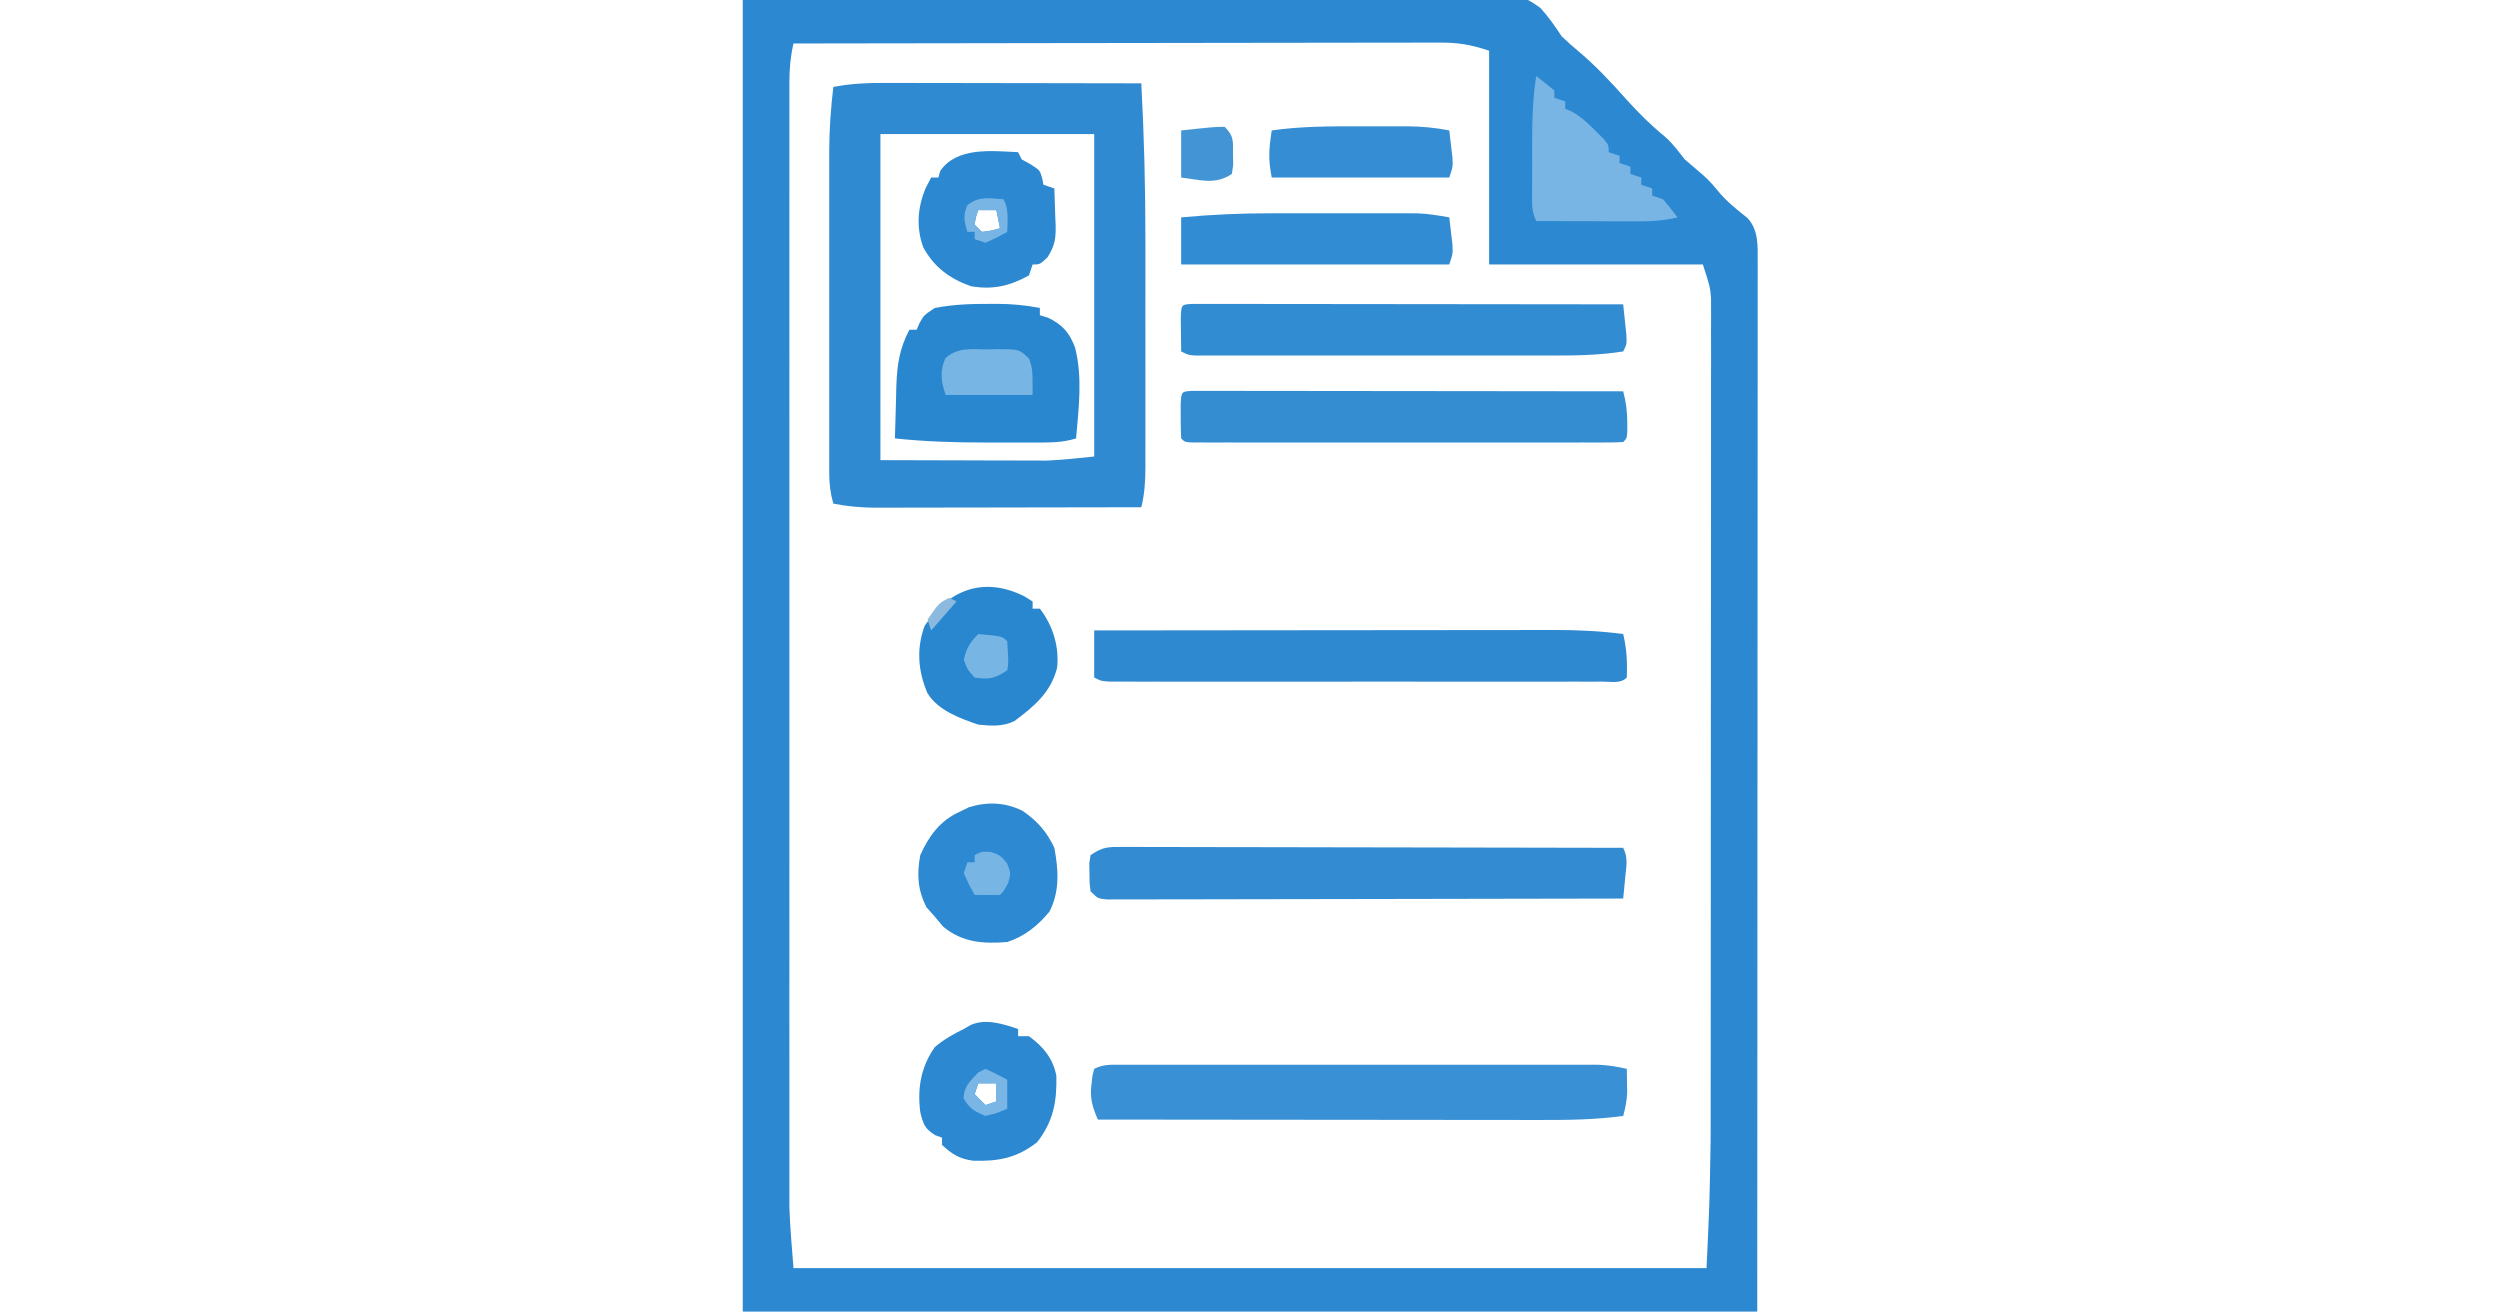 <?xml version="1.0" encoding="UTF-8"?>
<svg version="1.1" xmlns="http://www.w3.org/2000/svg" width="690" height="362">
<path d="M0 0 C35.619 -0.206 71.239 -0.412 107.938 -0.625 C124.808 -0.762 124.808 -0.762 142.019 -0.901 C155.753 -0.946 155.753 -0.946 162.182 -0.954 C166.673 -0.964 171.163 -1.001 175.654 -1.056 C181.385 -1.124 187.114 -1.145 192.845 -1.131 C194.947 -1.134 197.048 -1.153 199.15 -1.192 C214.875 -1.468 214.875 -1.468 220.138 2.169 C222.394 4.667 224.162 7.189 226 10 C227.374 11.317 228.785 12.597 230.25 13.812 C235.234 17.955 239.577 22.597 243.875 27.438 C247.25 31.18 250.652 34.565 254.555 37.742 C256.668 39.581 258.253 41.816 260 44 C261.15 45.02 262.318 46.018 263.5 47 C265.608 48.752 267.218 50.275 268.938 52.438 C271.396 55.492 274.22 57.739 277.293 60.156 C280.396 63.507 280.125 67.837 280.123 72.222 C280.125 73.26 280.127 74.297 280.129 75.366 C280.126 76.5 280.123 77.633 280.12 78.801 C280.122 80.614 280.122 80.614 280.123 82.464 C280.124 85.816 280.121 89.168 280.116 92.521 C280.112 96.137 280.113 99.753 280.114 103.369 C280.114 109.633 280.111 115.897 280.106 122.161 C280.098 131.218 280.095 140.275 280.094 149.332 C280.092 164.026 280.085 178.721 280.075 193.415 C280.066 207.689 280.059 221.963 280.055 236.237 C280.055 237.126 280.054 238.015 280.054 238.93 C280.052 245.882 280.05 252.833 280.048 259.784 C280.039 293.856 280.019 327.928 280 362 C187.6 362 95.2 362 0 362 C0 242.54 0 123.08 0 0 Z M14 12 C13.179 15.589 12.875 18.898 12.874 22.576 C12.872 23.693 12.869 24.81 12.866 25.96 C12.868 27.182 12.871 28.404 12.873 29.662 C12.871 30.964 12.87 32.266 12.868 33.607 C12.864 37.219 12.866 40.831 12.869 44.444 C12.872 48.34 12.868 52.237 12.865 56.133 C12.861 63.768 12.862 71.404 12.865 79.039 C12.867 85.248 12.867 91.457 12.866 97.666 C12.866 98.55 12.866 99.434 12.866 100.344 C12.865 102.14 12.865 103.935 12.865 105.73 C12.862 122.574 12.865 139.419 12.871 156.263 C12.875 170.7 12.874 185.138 12.87 199.575 C12.864 216.347 12.862 233.118 12.865 249.89 C12.866 251.681 12.866 253.472 12.866 255.263 C12.866 256.144 12.866 257.025 12.867 257.933 C12.868 264.127 12.866 270.322 12.864 276.516 C12.861 284.076 12.862 291.636 12.867 299.196 C12.87 303.05 12.871 306.904 12.867 310.757 C12.864 314.946 12.868 319.134 12.873 323.322 C12.871 324.526 12.869 325.73 12.866 326.97 C12.869 328.107 12.871 329.245 12.874 330.417 C12.874 331.863 12.874 331.863 12.875 333.339 C13.065 338.902 13.573 344.45 14 350 C97.16 350 180.32 350 266 350 C266.832 332.446 266.832 332.446 267.134 314.904 C267.137 313.369 267.137 313.369 267.141 311.803 C267.147 308.477 267.146 305.152 267.145 301.826 C267.148 299.401 267.152 296.975 267.155 294.55 C267.163 288.712 267.166 282.874 267.167 277.036 C267.168 272.291 267.17 267.546 267.173 262.801 C267.182 249.304 267.186 235.807 267.185 222.31 C267.185 221.587 267.185 220.864 267.185 220.12 C267.185 219.034 267.185 219.034 267.185 217.926 C267.185 206.147 267.194 194.368 267.208 182.589 C267.223 170.451 267.23 158.313 267.229 146.174 C267.229 139.376 267.231 132.578 267.242 125.781 C267.252 119.404 267.252 113.028 267.245 106.652 C267.243 104.314 267.246 101.975 267.252 99.637 C267.26 96.446 267.255 93.255 267.247 90.064 C267.255 88.677 267.255 88.677 267.263 87.261 C267.258 86.401 267.254 85.541 267.249 84.655 C267.249 83.919 267.249 83.184 267.25 82.427 C266.988 79.184 266.988 79.184 265 73 C245.53 73 226.06 73 206 73 C206 53.53 206 34.06 206 14 C200.932 12.311 197.373 11.717 192.217 11.759 C191.453 11.758 190.688 11.756 189.9 11.754 C187.348 11.751 184.796 11.762 182.245 11.773 C180.411 11.774 178.578 11.773 176.745 11.772 C171.774 11.771 166.803 11.783 161.833 11.797 C156.636 11.81 151.439 11.811 146.242 11.813 C136.403 11.819 126.565 11.836 116.727 11.856 C105.525 11.878 94.323 11.889 83.121 11.899 C60.081 11.92 37.04 11.955 14 12 Z " fill="#2C88D0" transform="translate(205,0)"/>
<path d="M0 0 C0.771 -0 1.543 -0 2.338 -0 C4.87 0 7.402 0.008 9.934 0.016 C11.697 0.018 13.459 0.019 15.222 0.02 C19.848 0.024 24.474 0.034 29.1 0.045 C33.826 0.055 38.552 0.06 43.278 0.065 C52.541 0.075 61.804 0.092 71.067 0.114 C71.846 14.677 72.218 29.191 72.2 43.774 C72.2 45.748 72.201 47.722 72.203 49.697 C72.204 53.781 72.202 57.866 72.197 61.951 C72.192 67.18 72.195 72.41 72.201 77.639 C72.204 81.693 72.203 85.746 72.201 89.799 C72.2 91.729 72.201 93.66 72.203 95.59 C72.206 98.271 72.202 100.952 72.196 103.633 C72.198 104.422 72.2 105.211 72.202 106.024 C72.188 109.845 71.994 113.399 71.067 117.114 C60.87 117.137 50.674 117.154 40.477 117.165 C35.742 117.171 31.007 117.178 26.272 117.189 C21.701 117.2 17.13 117.206 12.559 117.208 C10.816 117.21 9.074 117.214 7.332 117.219 C4.888 117.227 2.444 117.228 0 117.227 C-1.076 117.232 -1.076 117.232 -2.173 117.238 C-6.198 117.23 -9.984 116.891 -13.933 116.114 C-14.733 113.294 -15.059 110.793 -15.06 107.865 C-15.064 106.604 -15.064 106.604 -15.069 105.317 C-15.067 104.403 -15.065 103.489 -15.062 102.547 C-15.064 101.577 -15.066 100.607 -15.068 99.608 C-15.072 96.399 -15.069 93.19 -15.066 89.981 C-15.067 87.746 -15.068 85.511 -15.069 83.276 C-15.07 78.587 -15.068 73.898 -15.063 69.209 C-15.058 63.217 -15.061 57.226 -15.067 51.234 C-15.071 46.615 -15.07 41.996 -15.067 37.377 C-15.066 35.169 -15.067 32.961 -15.069 30.753 C-15.072 27.654 -15.068 24.556 -15.062 21.457 C-15.065 20.555 -15.067 19.652 -15.069 18.723 C-15.049 12.8 -14.624 6.995 -13.933 1.114 C-9.261 0.194 -4.744 -0.024 0 0 Z M-0.933 14.114 C-0.933 43.814 -0.933 73.514 -0.933 104.114 C10.885 104.144 10.885 104.144 22.942 104.176 C25.409 104.185 27.876 104.194 30.418 104.204 C32.403 104.207 34.387 104.209 36.372 104.211 C37.882 104.219 37.882 104.219 39.423 104.227 C40.416 104.227 41.41 104.227 42.434 104.227 C43.282 104.229 44.13 104.231 45.004 104.234 C49.371 104.062 53.718 103.548 58.067 103.114 C58.067 73.744 58.067 44.374 58.067 14.114 C38.597 14.114 19.127 14.114 -0.933 14.114 Z " fill="#2F8AD1" transform="translate(243.933,22.886)"/>
<path d="M0 0 C1.174 -0.003 2.347 -0.006 3.556 -0.009 C5.497 -0.006 5.497 -0.006 7.477 -0.002 C8.849 -0.004 10.22 -0.006 11.592 -0.008 C15.323 -0.012 19.055 -0.011 22.786 -0.007 C26.689 -0.005 30.592 -0.007 34.495 -0.009 C41.053 -0.011 47.611 -0.008 54.169 -0.003 C61.749 0.002 69.329 0 76.908 -0.005 C83.414 -0.01 89.919 -0.01 96.424 -0.008 C100.311 -0.006 104.197 -0.006 108.083 -0.009 C111.74 -0.012 115.396 -0.01 119.053 -0.004 C121.033 -0.002 123.014 -0.005 124.994 -0.009 C126.176 -0.006 127.358 -0.003 128.575 0 C129.601 0 130.626 0.001 131.682 0.001 C134.383 0.123 136.848 0.52 139.478 1.127 C139.505 2.544 139.525 3.96 139.541 5.377 C139.552 6.166 139.564 6.955 139.576 7.768 C139.482 10.041 139.062 11.938 138.478 14.127 C130.949 15.142 123.564 15.263 115.972 15.241 C114.631 15.24 113.29 15.24 111.948 15.241 C108.333 15.241 104.718 15.235 101.103 15.228 C97.316 15.222 93.528 15.222 89.74 15.22 C82.58 15.217 75.419 15.209 68.258 15.199 C60.101 15.188 51.943 15.182 43.786 15.177 C27.017 15.167 10.248 15.149 -6.522 15.127 C-8.037 11.557 -8.766 9.254 -8.272 5.377 C-8.184 4.598 -8.096 3.82 -8.006 3.018 C-7.846 2.394 -7.686 1.77 -7.522 1.127 C-4.892 -0.188 -2.946 0.001 0 0 Z " fill="#3990D4" transform="translate(309.522,293.873)"/>
<path d="M0 0 C1.824 -0.004 1.824 -0.004 3.684 -0.008 C5.033 -0.001 6.383 0.006 7.732 0.013 C9.151 0.014 10.57 0.014 11.989 0.013 C15.844 0.012 19.699 0.024 23.554 0.038 C27.582 0.05 31.61 0.051 35.638 0.054 C43.267 0.06 50.895 0.076 58.524 0.096 C67.208 0.119 75.892 0.13 84.577 0.14 C102.442 0.161 120.307 0.196 138.172 0.241 C139.59 3.076 139.035 5.231 138.735 8.366 C138.633 9.461 138.531 10.557 138.426 11.686 C138.343 12.529 138.259 13.372 138.172 14.241 C119.301 14.287 100.43 14.322 81.559 14.344 C72.797 14.354 64.036 14.369 55.274 14.391 C47.639 14.411 40.005 14.424 32.37 14.429 C28.326 14.431 24.282 14.437 20.237 14.452 C16.434 14.466 12.63 14.47 8.827 14.467 C7.428 14.467 6.029 14.471 4.63 14.479 C2.726 14.489 0.822 14.485 -1.082 14.481 C-2.683 14.484 -2.683 14.484 -4.317 14.487 C-6.828 14.241 -6.828 14.241 -8.828 12.241 C-9.128 9.928 -9.128 9.928 -9.14 7.241 C-9.157 6.354 -9.174 5.467 -9.191 4.553 C-9.071 3.79 -8.951 3.027 -8.828 2.241 C-5.365 -0.068 -4.08 -0.007 0 0 Z " fill="#338CD1" transform="translate(309.828,233.759)"/>
<path d="M0 0 C17.707 -0.023 35.414 -0.041 53.121 -0.052 C61.344 -0.057 69.566 -0.064 77.788 -0.075 C84.957 -0.085 92.127 -0.092 99.296 -0.094 C103.089 -0.095 106.883 -0.098 110.677 -0.106 C114.253 -0.113 117.829 -0.115 121.405 -0.113 C123.332 -0.114 125.259 -0.119 127.186 -0.124 C133.545 -0.117 139.697 0.149 146 1 C146.982 5.053 147.16 8.835 147 13 C145.249 14.751 142.805 14.126 140.426 14.127 C139.216 14.13 138.006 14.133 136.759 14.136 C135.406 14.134 134.053 14.132 132.699 14.129 C131.284 14.131 129.868 14.133 128.453 14.135 C124.597 14.139 120.742 14.137 116.887 14.134 C112.86 14.132 108.833 14.134 104.806 14.136 C98.041 14.138 91.276 14.135 84.511 14.13 C76.682 14.125 68.853 14.127 61.023 14.132 C54.312 14.137 47.6 14.137 40.888 14.135 C36.875 14.133 32.862 14.133 28.849 14.136 C25.076 14.139 21.303 14.137 17.53 14.131 C16.142 14.13 14.755 14.13 13.367 14.133 C11.478 14.135 9.589 14.131 7.701 14.127 C6.642 14.127 5.583 14.126 4.492 14.126 C2 14 2 14 0 13 C0 8.71 0 4.42 0 0 Z " fill="#2E89D1" transform="translate(302,174)"/>
<path d="M0 0 C0.681 -0.004 1.363 -0.008 2.064 -0.012 C6.126 -0.004 9.953 0.342 13.938 1.125 C13.938 1.785 13.938 2.445 13.938 3.125 C14.68 3.352 15.422 3.579 16.188 3.812 C20.172 5.714 22.112 7.905 23.664 12.078 C25.764 20.309 24.655 28.765 23.938 37.125 C20.171 38.33 16.443 38.269 12.531 38.258 C11.45 38.259 11.45 38.259 10.348 38.261 C8.821 38.261 7.295 38.26 5.769 38.255 C3.473 38.25 1.178 38.255 -1.117 38.262 C-9.482 38.265 -17.734 38.013 -26.062 37.125 C-25.981 33.437 -25.868 29.75 -25.75 26.062 C-25.727 25.024 -25.705 23.986 -25.682 22.916 C-25.472 16.927 -24.876 12.443 -22.062 7.125 C-21.402 7.125 -20.742 7.125 -20.062 7.125 C-19.794 6.506 -19.526 5.888 -19.25 5.25 C-18.062 3.125 -18.062 3.125 -15.062 1.125 C-10.043 0.152 -5.097 -0.029 0 0 Z " fill="#2987D0" transform="translate(273.062,83.875)"/>
<path d="M0 0 C0.891 0.001 1.783 0.002 2.701 0.003 C3.721 0.001 4.74 0 5.79 -0.001 C6.918 0.002 8.046 0.006 9.208 0.01 C10.389 0.009 11.569 0.009 12.785 0.009 C16.031 0.01 19.276 0.015 22.522 0.022 C25.911 0.028 29.299 0.028 32.688 0.03 C39.109 0.033 45.53 0.041 51.951 0.051 C59.259 0.062 66.567 0.068 73.875 0.073 C88.913 0.083 103.95 0.101 118.987 0.123 C119.778 3.107 120.122 5.716 120.112 8.811 C120.116 9.992 120.116 9.992 120.12 11.197 C119.987 13.123 119.987 13.123 118.987 14.123 C117.421 14.221 115.85 14.249 114.28 14.25 C112.753 14.254 112.753 14.254 111.195 14.259 C109.506 14.256 109.506 14.256 107.782 14.252 C106.603 14.254 105.425 14.256 104.21 14.258 C100.969 14.261 97.727 14.261 94.485 14.257 C91.1 14.255 87.714 14.257 84.329 14.259 C78.643 14.261 72.956 14.258 67.27 14.253 C60.687 14.248 54.104 14.25 47.521 14.255 C41.879 14.26 36.236 14.26 30.594 14.258 C27.219 14.256 23.845 14.256 20.471 14.259 C16.712 14.262 12.952 14.258 9.192 14.252 C8.066 14.254 6.94 14.256 5.779 14.259 C4.761 14.256 3.743 14.253 2.694 14.25 C1.804 14.25 0.914 14.249 -0.003 14.249 C-2.013 14.123 -2.013 14.123 -3.013 13.123 C-3.111 11.125 -3.142 9.123 -3.138 7.123 C-3.14 6.03 -3.143 4.937 -3.146 3.811 C-2.966 0.181 -2.966 0.181 0 0 Z " fill="#348CD1" transform="translate(329.013,107.877)"/>
<path d="M0 0 C0.891 0.001 1.783 0.002 2.701 0.003 C3.721 0.001 4.74 0 5.79 -0.001 C6.918 0.002 8.046 0.006 9.208 0.01 C10.389 0.009 11.569 0.009 12.785 0.009 C16.031 0.01 19.276 0.015 22.522 0.022 C25.911 0.028 29.299 0.028 32.688 0.03 C39.109 0.033 45.53 0.041 51.951 0.051 C59.259 0.062 66.567 0.068 73.875 0.073 C88.913 0.083 103.95 0.101 118.987 0.123 C119.182 1.914 119.368 3.706 119.55 5.498 C119.706 6.995 119.706 6.995 119.866 8.521 C119.987 11.123 119.987 11.123 118.987 13.123 C112.263 14.197 105.605 14.266 98.808 14.252 C97.187 14.255 97.187 14.255 95.533 14.258 C91.988 14.262 88.443 14.259 84.897 14.256 C82.426 14.257 79.955 14.258 77.484 14.259 C72.321 14.26 67.157 14.258 61.994 14.253 C55.364 14.248 48.733 14.251 42.103 14.257 C37.008 14.261 31.914 14.259 26.819 14.257 C24.373 14.256 21.926 14.257 19.48 14.259 C16.074 14.262 12.667 14.258 9.261 14.252 C8.244 14.254 7.228 14.256 6.18 14.259 C4.795 14.254 4.795 14.254 3.381 14.25 C2.576 14.25 1.771 14.249 0.942 14.249 C-1.013 14.123 -1.013 14.123 -3.013 13.123 C-3.04 11.144 -3.059 9.165 -3.075 7.186 C-3.087 6.083 -3.098 4.981 -3.11 3.846 C-2.979 0.182 -2.979 0.182 0 0 Z " fill="#328CD2" transform="translate(329.013,83.877)"/>
<path d="M0 0 C4.027 2.734 6.711 5.79 8.777 10.207 C9.915 16.271 10.321 22.247 7.402 27.844 C4.194 31.718 0.598 34.633 -4.223 36.207 C-10.801 36.729 -16.652 36.359 -21.91 31.957 C-22.673 31.05 -23.436 30.142 -24.223 29.207 C-24.986 28.341 -25.749 27.475 -26.535 26.582 C-28.97 21.712 -29.205 17.546 -28.223 12.207 C-25.821 6.886 -22.68 2.586 -17.223 0.207 C-16.439 -0.185 -15.655 -0.577 -14.848 -0.98 C-9.761 -2.555 -4.828 -2.398 0 0 Z " fill="#2D89D1" transform="translate(282.223,223.793)"/>
<path d="M0 0 C0.763 0.474 1.526 0.949 2.312 1.438 C2.312 2.098 2.312 2.757 2.312 3.438 C2.973 3.438 3.632 3.438 4.312 3.438 C7.926 8.105 9.671 13.861 9.082 19.738 C7.332 26.539 2.804 30.353 -2.688 34.438 C-5.892 36.04 -9.202 35.792 -12.688 35.438 C-17.765 33.687 -23.826 31.517 -26.727 26.719 C-29.33 20.588 -29.791 14.458 -27.5 8.188 C-20.863 -1.882 -11.155 -5.538 0 0 Z " fill="#2987D0" transform="translate(282.688,164.562)"/>
<path d="M0 0 C0 0.66 0 1.32 0 2 C0.99 2 1.98 2 3 2 C6.932 4.862 9.647 8.132 10.559 12.957 C10.712 20.146 9.716 25.508 5.25 31.25 C-0.381 35.629 -5.38 36.547 -12.398 36.363 C-16.256 35.825 -18.148 34.621 -21 32 C-21 31.34 -21 30.68 -21 30 C-21.619 29.773 -22.238 29.546 -22.875 29.312 C-25.786 27.515 -26.154 26.315 -27 23 C-27.846 16.399 -26.858 10.519 -23 5 C-20.513 2.905 -17.916 1.418 -15 0 C-14.341 -0.379 -13.683 -0.758 -13.004 -1.148 C-8.82 -2.926 -4.167 -1.389 0 0 Z M-11 15 C-11.33 15.99 -11.66 16.98 -12 18 C-11.01 18.99 -10.02 19.98 -9 21 C-8.01 20.67 -7.02 20.34 -6 20 C-6 18.35 -6 16.7 -6 15 C-7.65 15 -9.3 15 -11 15 Z " fill="#2C88D1" transform="translate(281,284)"/>
<path d="M0 0 C0.33 0.66 0.66 1.32 1 2 C2.237 2.681 2.237 2.681 3.5 3.375 C6 5 6 5 6.625 7.125 C6.749 7.744 6.872 8.363 7 9 C7.99 9.33 8.98 9.66 10 10 C10.108 12.564 10.187 15.123 10.25 17.688 C10.3 18.769 10.3 18.769 10.352 19.873 C10.423 23.797 10.254 25.595 8.109 29.02 C6 31 6 31 4 31 C3.67 31.99 3.34 32.98 3 34 C-2.232 36.943 -7.032 38.038 -13 37 C-18.891 34.928 -23.183 31.759 -26.191 26.242 C-28.182 20.723 -27.752 15.235 -25.5 9.875 C-25.005 8.926 -24.51 7.978 -24 7 C-23.34 7 -22.68 7 -22 7 C-21.753 6.103 -21.753 6.103 -21.5 5.188 C-16.884 -1.544 -7.173 -0.323 0 0 Z M-11 16 C-11.681 17.892 -11.681 17.892 -12 20 C-11.34 20.66 -10.68 21.32 -10 22 C-7.397 21.68 -7.397 21.68 -5 21 C-5.33 19.35 -5.66 17.7 -6 16 C-7.65 16 -9.3 16 -11 16 Z " fill="#2B88D1" transform="translate(281,42)"/>
<path d="M0 0 C1.212 -0.001 2.424 -0.002 3.672 -0.003 C6.212 -0.004 8.751 -0.002 11.291 0.002 C15.174 0.008 19.058 0.002 22.941 -0.004 C25.419 -0.003 27.897 -0.002 30.375 0 C32.109 -0.003 32.109 -0.003 33.879 -0.006 C34.961 -0.003 36.043 0 37.158 0.003 C38.103 0.004 39.048 0.005 40.022 0.006 C43.008 0.143 45.853 0.587 48.789 1.133 C48.985 2.736 49.17 4.34 49.352 5.945 C49.508 7.285 49.508 7.285 49.668 8.652 C49.789 11.133 49.789 11.133 48.789 14.133 C24.369 14.133 -0.051 14.133 -25.211 14.133 C-25.211 9.843 -25.211 5.553 -25.211 1.133 C-16.776 0.331 -8.47 -0.015 0 0 Z " fill="#328CD3" transform="translate(351.211,58.867)"/>
<path d="M0 0 C1.707 1.281 3.374 2.618 5 4 C5 4.66 5 5.32 5 6 C5.99 6.33 6.98 6.66 8 7 C8 7.66 8 8.32 8 9 C8.572 9.248 9.145 9.495 9.734 9.75 C12.35 11.193 14.148 12.882 16.25 15 C16.956 15.701 17.663 16.402 18.391 17.125 C20 19 20 19 20 21 C20.99 21.33 21.98 21.66 23 22 C23 22.66 23 23.32 23 24 C23.99 24.33 24.98 24.66 26 25 C26 25.66 26 26.32 26 27 C26.99 27.33 27.98 27.66 29 28 C29 28.66 29 29.32 29 30 C29.99 30.33 30.98 30.66 32 31 C32 31.66 32 32.32 32 33 C32.99 33.33 33.98 33.66 35 34 C36.386 35.623 37.726 37.287 39 39 C34.682 40.064 30.493 40.129 26.074 40.098 C24.953 40.096 24.953 40.096 23.809 40.093 C21.435 40.088 19.061 40.075 16.688 40.062 C15.072 40.057 13.457 40.053 11.842 40.049 C7.894 40.038 3.947 40.021 0 40 C-1.426 37.147 -1.13 34.709 -1.133 31.523 C-1.134 30.212 -1.135 28.901 -1.137 27.551 C-1.135 26.865 -1.133 26.178 -1.13 25.471 C-1.125 23.404 -1.13 21.337 -1.137 19.27 C-1.13 12.757 -1.042 6.434 0 0 Z " fill="#78B5E5" transform="translate(424,21)"/>
<path d="M0 0 C2.317 0.005 4.634 0 6.95 -0.006 C8.439 -0.006 9.928 -0.004 11.417 -0.002 C12.102 -0.004 12.786 -0.006 13.492 -0.009 C17.47 0.011 21.22 0.368 25.124 1.13 C25.32 2.734 25.505 4.338 25.687 5.943 C25.843 7.283 25.843 7.283 26.003 8.65 C26.124 11.13 26.124 11.13 25.124 14.13 C8.954 14.13 -7.216 14.13 -23.876 14.13 C-24.905 8.982 -24.647 6.187 -23.876 1.13 C-15.923 -0.012 -8.015 -0.022 0 0 Z " fill="#358ED3" transform="translate(374.876,34.87)"/>
<path d="M0 0 C0.868 -0.024 1.735 -0.048 2.629 -0.072 C8.881 -0.058 8.881 -0.058 11.594 2.66 C12.5 5.562 12.5 5.562 12.5 12.562 C4.58 12.562 -3.34 12.562 -11.5 12.562 C-12.754 8.801 -13.184 6.139 -11.578 2.438 C-8.179 -0.63 -4.414 -0.056 0 0 Z " fill="#77B5E5" transform="translate(272.5,96.438)"/>
<path d="M0 0 C2.612 2.612 2.298 3.872 2.312 7.5 C2.329 8.48 2.346 9.459 2.363 10.469 C2.183 11.722 2.183 11.722 2 13 C-2.656 16.104 -6.53 14.644 -12 14 C-12 9.71 -12 5.42 -12 1 C-2.82 0.023 -2.82 0.023 0 0 Z " fill="#4294D4" transform="translate(338,35)"/>
<path d="M0 0 C6.577 0.577 6.577 0.577 8 2 C8.371 7.841 8.371 7.841 8 10 C4.526 12.316 3.086 12.596 -1 12 C-3 9.812 -3 9.812 -4 7 C-3.188 3.826 -2.318 2.318 0 0 Z " fill="#77B5E5" transform="translate(270,175)"/>
<path d="M0 0 C2.562 0.875 2.562 0.875 4.5 3.125 C5.562 5.875 5.562 5.875 4.812 8.625 C3.562 10.875 3.562 10.875 2.562 11.875 C0.23 11.916 -2.105 11.917 -4.438 11.875 C-6 9.062 -6 9.062 -7.438 5.875 C-7.107 4.885 -6.777 3.895 -6.438 2.875 C-5.777 2.875 -5.117 2.875 -4.438 2.875 C-4.438 2.215 -4.438 1.555 -4.438 0.875 C-2.438 -0.125 -2.438 -0.125 0 0 Z " fill="#77B5E5" transform="translate(273.438,235.125)"/>
<path d="M0 0 C2.031 0.934 4.035 1.932 6 3 C6 5.64 6 8.28 6 11 C3.312 12.188 3.312 12.188 0 13 C-2.97 11.812 -4.479 10.92 -6.062 8.125 C-5.966 4.831 -4.201 3.326 -2 1 C-1.34 0.67 -0.68 0.34 0 0 Z M-2 4 C-2.33 4.99 -2.66 5.98 -3 7 C-2.01 7.99 -1.02 8.98 0 10 C0.99 9.67 1.98 9.34 3 9 C3 7.35 3 5.7 3 4 C1.35 4 -0.3 4 -2 4 Z " fill="#79B6E5" transform="translate(272,295)"/>
<path d="M0 0 C1.478 2.957 1.06 5.742 1 9 C-1.812 10.562 -1.812 10.562 -5 12 C-5.99 11.67 -6.98 11.34 -8 11 C-8 10.34 -8 9.68 -8 9 C-8.66 9 -9.32 9 -10 9 C-10.889 6.09 -11.222 4.547 -10.062 1.688 C-6.834 -0.954 -4.087 -0.268 0 0 Z M-7 3 C-7.681 4.892 -7.681 4.892 -8 7 C-7.34 7.66 -6.68 8.32 -6 9 C-3.397 8.68 -3.397 8.68 -1 8 C-1.33 6.35 -1.66 4.7 -2 3 C-3.65 3 -5.3 3 -7 3 Z " fill="#78B5E5" transform="translate(277,55)"/>
<path d="M0 0 C0.66 0.33 1.32 0.66 2 1 C-0.31 3.64 -2.62 6.28 -5 9 C-5.33 8.01 -5.66 7.02 -6 6 C-2.836 1.418 -2.836 1.418 0 0 Z " fill="#8CBADE" transform="translate(262,165)"/>
</svg>
